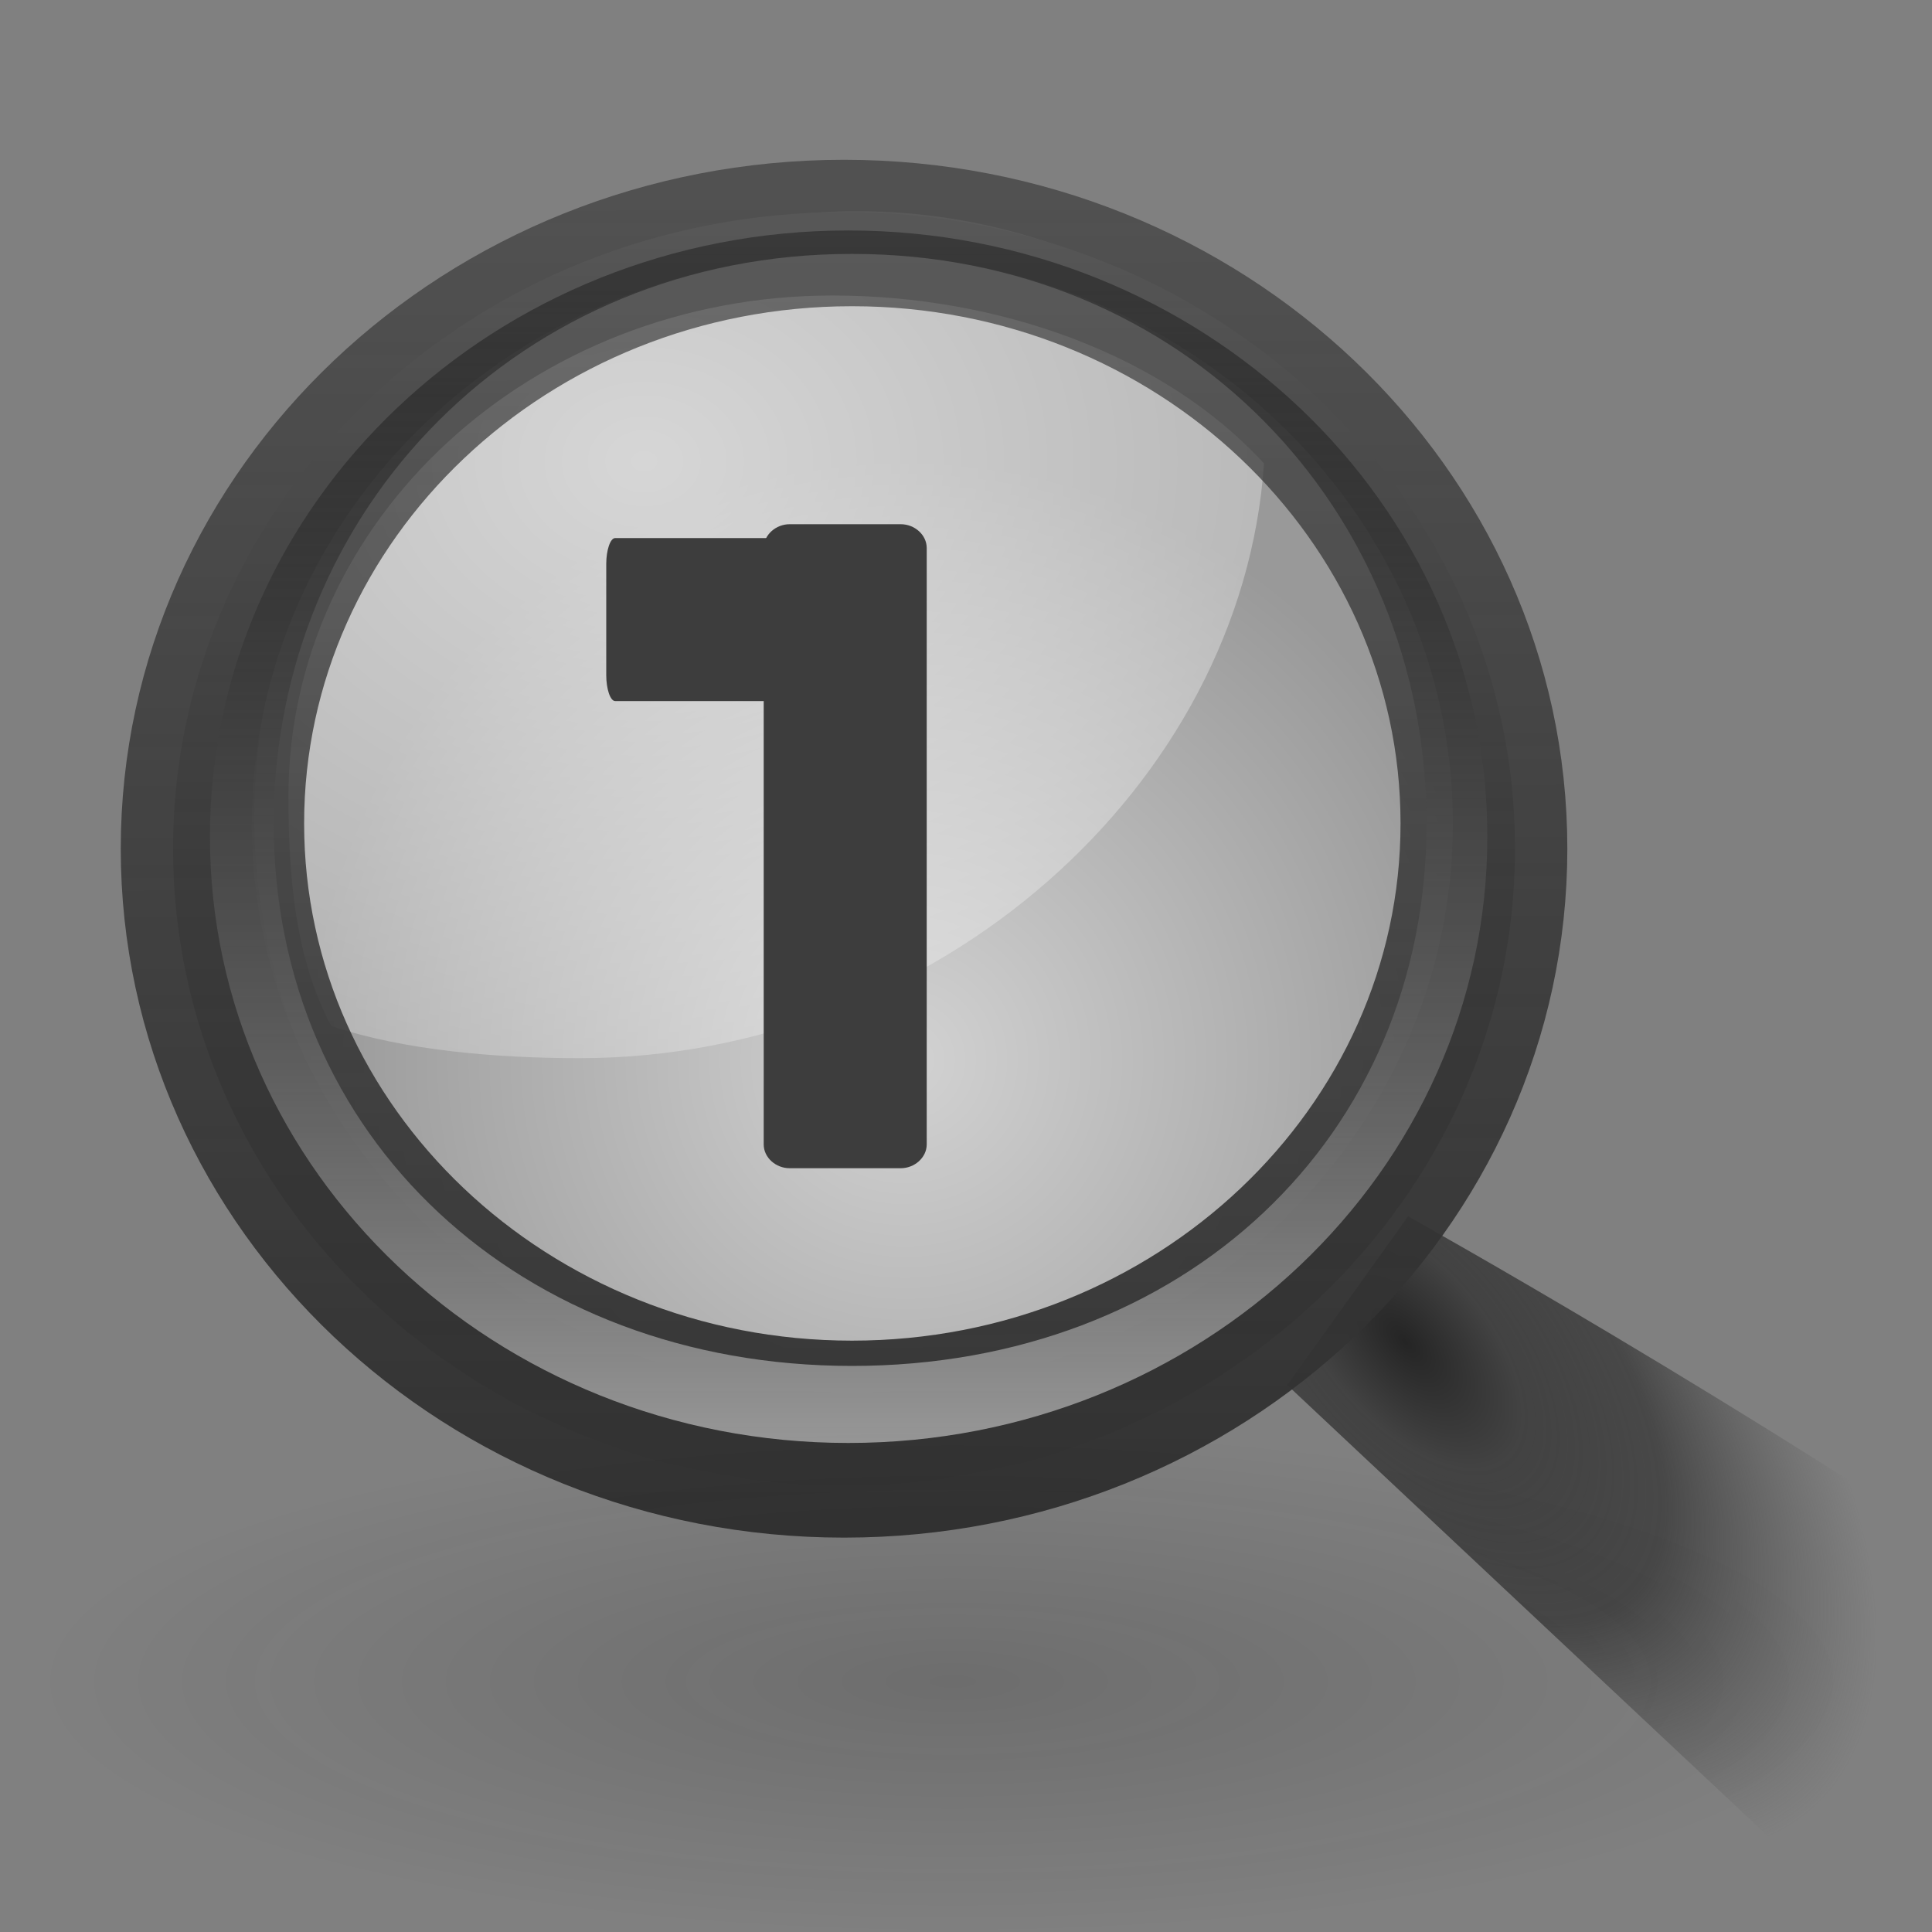 <?xml version="1.0" encoding="UTF-8" standalone="no"?>
<!-- Created with Inkscape (http://www.inkscape.org/) -->

<svg
   xmlns:dc="http://purl.org/dc/elements/1.1/"
   xmlns:cc="http://creativecommons.org/ns#"
   xmlns:rdf="http://www.w3.org/1999/02/22-rdf-syntax-ns#"
   xmlns:svg="http://www.w3.org/2000/svg"
   xmlns="http://www.w3.org/2000/svg"
   xmlns:xlink="http://www.w3.org/1999/xlink"
   xmlns:sodipodi="http://sodipodi.sourceforge.net/DTD/sodipodi-0.dtd"
   xmlns:inkscape="http://www.inkscape.org/namespaces/inkscape"
   version="1.0"
   width="24"
   height="24"
   id="svg2"
   inkscape:version="0.48.4 r9939"
   sodipodi:docname="zoom-original.svg">
  <rect width="100%" height="100%" fill="#808080" stroke="none"/>
  <sodipodi:namedview
     pagecolor="#ffffff"
     bordercolor="#666666"
     borderopacity="1"
     objecttolerance="10"
     gridtolerance="10"
     guidetolerance="10"
     inkscape:pageopacity="0"
     inkscape:pageshadow="2"
     inkscape:window-width="1365"
     inkscape:window-height="725"
     id="namedview51"
     showgrid="false"
     inkscape:zoom="24.25"
     inkscape:cx="8.7722986"
     inkscape:cy="11.638529"
     inkscape:window-x="0"
     inkscape:window-y="24"
     inkscape:window-maximized="0"
     inkscape:current-layer="layer1" />
  <defs
     id="defs4">
    <linearGradient
       id="linearGradient3827">
      <stop
         offset="0"
         style="stop-color:#242424;stop-opacity:0.992"
         id="stop3829" />
      <stop
         id="stop3831"
         style="stop-color:#424242;stop-opacity:0.996;"
         offset="0.248" />
      <stop
         offset="0.549"
         style="stop-color:#3e3e3e;stop-opacity:0.854;"
         id="stop3833" />
      <stop
         id="stop3837"
         style="stop-color:#515151;stop-opacity:0;"
         offset="1" />
      <stop
         offset="1"
         style="stop-color:#656565;stop-opacity:0;"
         id="stop3835" />
    </linearGradient>
    <linearGradient
       id="linearGradient4454-600">
      <stop
         id="stop3408"
         style="stop-color:#ffffff;stop-opacity:0.647"
         offset="0" />
      <stop
         id="stop3410"
         style="stop-color:#ffffff;stop-opacity:0.195"
         offset="1" />
    </linearGradient>
    <radialGradient
       cx="18.241"
       cy="21.818"
       r="8.309"
       fx="18.241"
       fy="21.818"
       id="radialGradient2514"
       xlink:href="#linearGradient4454-600"
       gradientUnits="userSpaceOnUse"
       gradientTransform="matrix(0.902,0,0,0.905,-4.707,-5.526)" />
    <linearGradient
       id="linearGradient4467-402">
      <stop
         id="stop3390"
         style="stop-color:#ffffff;stop-opacity:1"
         offset="0" />
      <stop
         id="stop3392"
         style="stop-color:#ffffff;stop-opacity:0.248"
         offset="1" />
    </linearGradient>
    <radialGradient
       cx="15.414"
       cy="13.078"
       r="6.656"
       fx="15.414"
       fy="13.078"
       id="radialGradient2533"
       xlink:href="#linearGradient4467-402"
       gradientUnits="userSpaceOnUse"
       gradientTransform="matrix(1.859,0,0,1.487,-20.149,-12.663)" />
    <linearGradient
       id="linearGradient11104-770">
      <stop
         id="stop3402"
         style="stop-color:#333333;stop-opacity:1"
         offset="0" />
      <stop
         id="stop3404"
         style="stop-color:#333333;stop-opacity:0.612"
         offset="1" />
    </linearGradient>
    <linearGradient
       x1="41.542"
       y1="68.292"
       x2="41.485"
       y2="4.536"
       id="linearGradient2530"
       xlink:href="#linearGradient11104-770"
       gradientUnits="userSpaceOnUse"
       gradientTransform="matrix(0.244,0,0,0.252,0.164,2.451)" />
    <linearGradient
       id="linearGradient2300-465">
      <stop
         id="stop3396"
         style="stop-color:#343434;stop-opacity:0.976"
         offset="0" />
      <stop
         id="stop3398"
         style="stop-color:#929292;stop-opacity:1"
         offset="1" />
    </linearGradient>
    <linearGradient
       x1="173.096"
       y1="75.319"
       x2="173.096"
       y2="11.949"
       id="linearGradient2528"
       xlink:href="#linearGradient2300-465"
       gradientUnits="userSpaceOnUse"
       gradientTransform="matrix(0.244,0,0,0.252,-31.546,0.558)" />
    <linearGradient
       id="linearGradient6209-717">
      <stop
         id="stop3366"
         style="stop-color:#979797;stop-opacity:1"
         offset="0" />
      <stop
         id="stop3368"
         style="stop-color:#000000;stop-opacity:0.341"
         offset="1" />
    </linearGradient>
    <linearGradient
       x1="173.096"
       y1="75.319"
       x2="173.096"
       y2="11.949"
       id="linearGradient2525"
       xlink:href="#linearGradient6209-717"
       gradientUnits="userSpaceOnUse"
       gradientTransform="matrix(0.233,0,0,0.24,-29.465,0.93)" />
    <linearGradient
       inkscape:collect="always"
       id="linearGradient5105-262-943-861">
      <stop
         offset="0"
         id="stop2487"
         style="stop-color:#0d0d0d;stop-opacity:1;" />
      <stop
         offset="1"
         id="stop2489"
         style="stop-color:#0d0d0d;stop-opacity:0;" />
    </linearGradient>
    <radialGradient
       r="8.062"
       fy="19.031"
       fx="11.25"
       cy="19.031"
       cx="11.25"
       gradientTransform="matrix(1,0,0,0.283,0,13.646)"
       gradientUnits="userSpaceOnUse"
       id="radialGradient3013"
       xlink:href="#linearGradient5105-262-943-861"
       inkscape:collect="always" />
    <radialGradient
       inkscape:collect="always"
       xlink:href="#linearGradient3827"
       id="radialGradient3839"
       cx="17.958"
       cy="17.194"
       fx="17.958"
       fy="17.194"
       r="4.807"
       gradientTransform="matrix(1.051,1.21,-0.619,0.538,9.724,-13.261)"
       gradientUnits="userSpaceOnUse" />
  </defs>
  <g
     id="layer1"
     transform="translate(-0.5,-1.053)">
    <path
       style="fill:url(#radialGradient3839);fill-opacity:1;fill-rule:evenodd;stroke:none;display:inline"
       d="m 17.991,16.165 -1.5,2.094 L 22.608,24 l 1.098,0.053 2.4,-2.872 c -3.918,-2.686 -8.113,-5.016 -8.113,-5.016 z"
       id="path11112"
       inkscape:connector-curvature="0"
       sodipodi:nodetypes="cccccc" />
    <path
       d="m 18.64,11.197 a 7.49,7.52 0 0 1 -14.981,0 7.49,7.52 0 1 1 14.981,0 z"
       id="path4452"
       style="fill:url(#radialGradient2514);fill-opacity:1;fill-rule:evenodd;stroke:none;stroke-width:0.882;marker:none;visibility:visible;display:inline"
       inkscape:connector-curvature="0" />
    <path
       d="m 10.841,4.724 c -3.734,0 -6.758,2.784 -6.758,6.222 0,0.993 0.084,2.018 0.533,2.852 0.898,0.305 2.07,0.4 3.082,0.4 4.425,0 8.231,-3.377 8.504,-7.388 C 14.961,5.459 12.912,4.724 10.841,4.724 z"
       id="path4462"
       style="opacity:0.6;fill:url(#radialGradient2533);fill-opacity:1;fill-rule:evenodd;stroke:none;stroke-width:1;marker:none;visibility:visible;display:inline;overflow:visible"
       inkscape:connector-curvature="0" />
    <path
       d="m 10.985,3.688 c -4.6,0 -8.335,3.544 -8.335,7.908 0,4.364 3.735,7.908 8.335,7.908 4.6,0 8.335,-3.544 8.335,-7.908 0,-4.364 -3.735,-7.908 -8.335,-7.908 z m 0.099,0.519 c 4.117,0 7.464,3.169 7.464,7.075 0,3.906 -3.347,7.075 -7.464,7.075 -4.117,0 -7.456,-3.169 -7.456,-7.075 0,-3.906 3.339,-7.075 7.456,-7.075 z"
       id="path2298"
       style="fill:url(#linearGradient2528);fill-opacity:1;stroke:url(#linearGradient2530);stroke-width:1.3;stroke-linecap:round;stroke-linejoin:round;stroke-miterlimit:4;stroke-opacity:1;stroke-dasharray:none;display:inline"
       inkscape:connector-curvature="0" />
    <path
       d="m 11.038,3.916 c -4.381,0 -7.93,3.374 -7.93,7.531 0,4.156 3.549,7.531 7.93,7.531 4.381,0 7.938,-3.374 7.938,-7.531 0,-4.156 -3.557,-7.531 -7.938,-7.531 z m 0.046,0.291 c 4.117,0 7.137,3.169 7.137,7.075 0,3.906 -3.02,6.739 -7.137,6.739 -4.117,0 -7.184,-2.833 -7.184,-6.739 0,-3.906 3.067,-7.075 7.184,-7.075 z"
       id="path4267"
       style="fill:url(#linearGradient2525);fill-opacity:1;stroke:none;display:inline"
       inkscape:connector-curvature="0" />
    <path
       style="fill:#3d3d3d;fill-opacity:1;stroke:none"
       d="m 12.012,10.565 0,-2.704 c 0,-0.167 -0.154,-0.296 -0.321,-0.296 l -1.383,0 c -0.167,0 -0.321,0.13 -0.321,0.296 l 0,2.729 0,1.975 0,2.704 c 0,0.167 0.154,0.296 0.321,0.296 l 1.383,0 c 0.167,0 0.321,-0.13 0.321,-0.296 l 0,-2.729 z"
       id="rect3590"
       inkscape:connector-curvature="0"
       sodipodi:nodetypes="cssssccsssscc" />
    <path
       style="fill:#3d3d3d;fill-opacity:1;stroke:none"
       d="m 9.906,9.762 1.014,0 c 0.062,0 0.111,-0.154 0.111,-0.321 l 0,-1.383 c 0,-0.167 -0.049,-0.321 -0.111,-0.321 l -1.023,0 -0.741,0 -1.014,0 c -0.062,0 -0.111,0.154 -0.111,0.321 l 0,1.383 c 0,0.167 0.049,0.321 0.111,0.321 l 1.023,0 z"
       id="rect3590-9"
       inkscape:connector-curvature="0"
       sodipodi:nodetypes="cssssccsssscc" />
  </g>
  <path
     id="path2621"
     sodipodi:cx="11.25"
     sodipodi:cy="19.03125"
     transform="matrix(1.406,0,0,1.367,-3.982,-5.128)"
     d="m 19.312,19.031 a 8.062,2.281 0 1 1 -16.125,0 8.062,2.281 0 1 1 16.125,0 z"
     sodipodi:type="arc"
     style="opacity:0.163;fill:url(#radialGradient3013);fill-opacity:1;fill-rule:nonzero;stroke:none;stroke-width:1;marker:none;visibility:visible;display:inline;overflow:visible"
     sodipodi:ry="2.28125"
     sodipodi:rx="8.0625" />
</svg>
